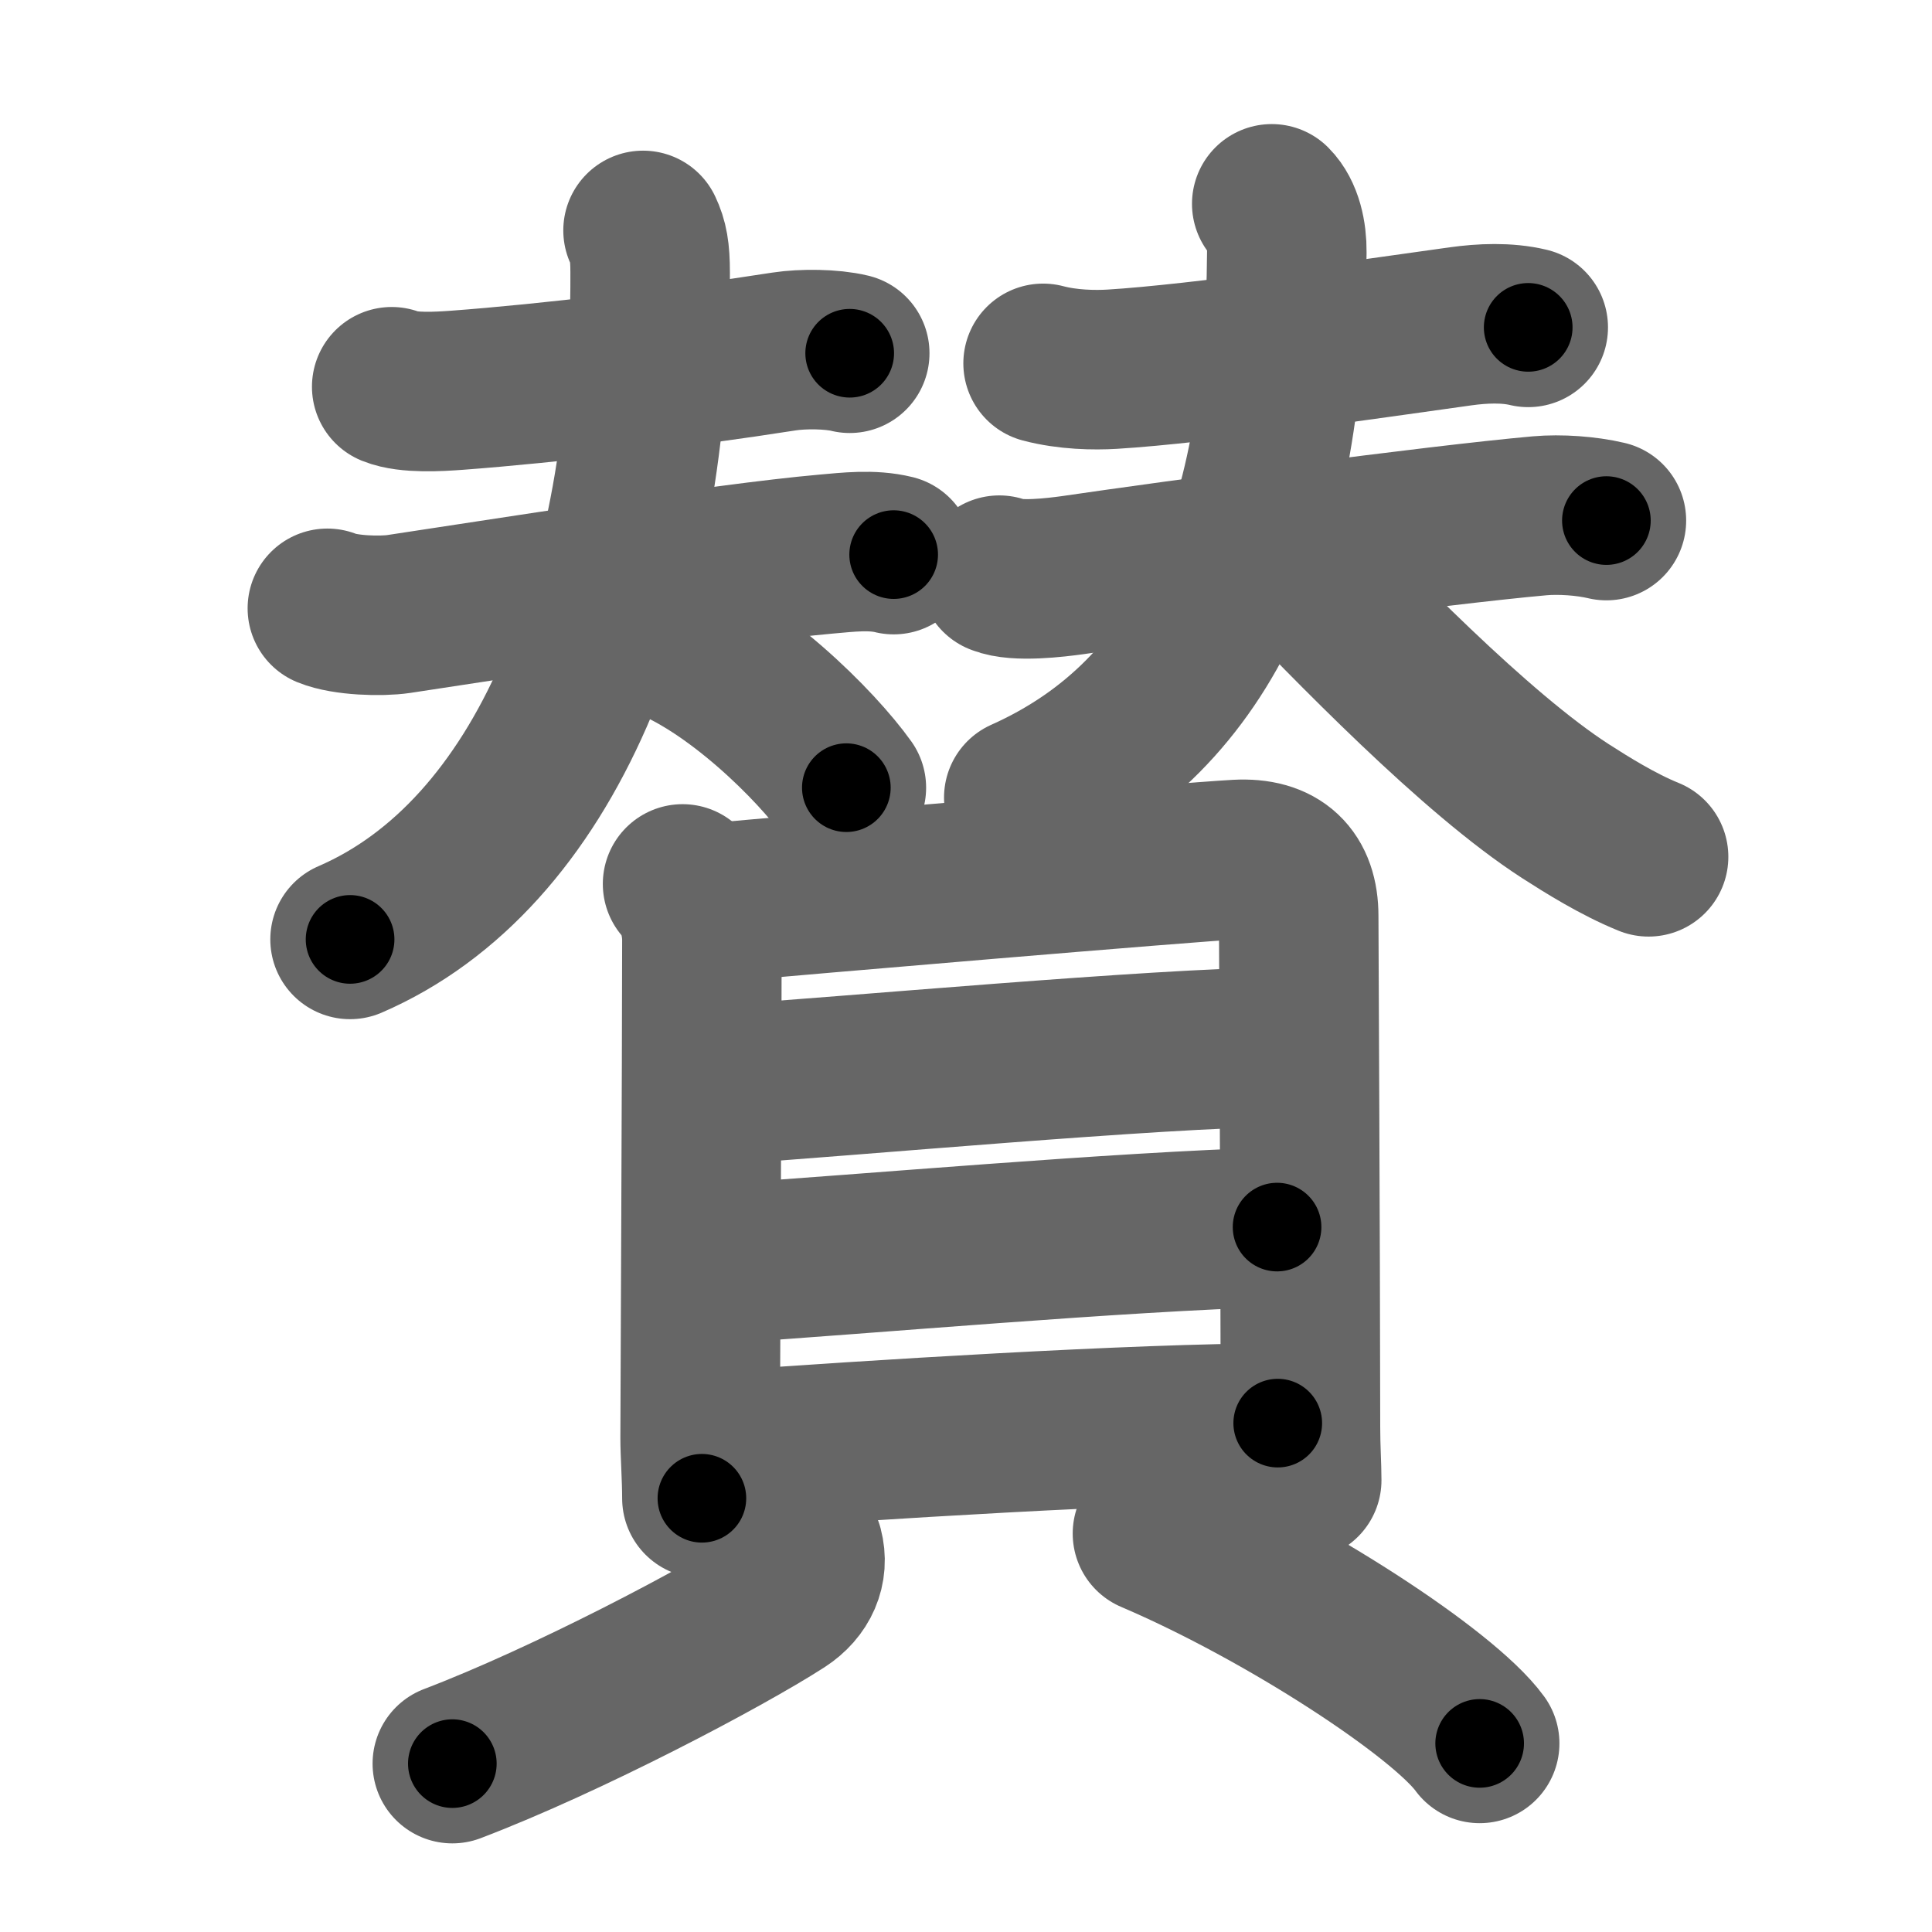 <svg xmlns="http://www.w3.org/2000/svg" width="109" height="109" viewBox="0 0 109 109" id="8cdb"><g fill="none" stroke="#666" stroke-width="9" stroke-linecap="round" stroke-linejoin="round"><g><g><g><path d="M22.1,21.82c0.94,0.38,2.68,0.27,3.65,0.2c5.25-0.39,12.62-1.27,18.49-2.19c1.04-0.16,2.68-0.15,3.7,0.1" /><g><path d="M18.47,34.32c1,0.41,3.02,0.47,4.03,0.32c5.28-0.79,18.33-2.87,24.12-3.38c1.24-0.11,2.58-0.27,3.8,0.03" /><path d="M36.28,13c0.29,0.61,0.4,1.18,0.4,2.37C36.75,33.5,30.75,48.25,19.75,53" /><path d="M37.13,35.88c4.29,1.51,8.96,6.23,10.62,8.56" /></g></g><g><path d="M58.85,20.5c1.4,0.37,2.9,0.39,3.9,0.33c4.93-0.3,14.64-1.72,19.66-2.42c1.22-0.17,2.6-0.23,3.81,0.06" /><g><path d="M56.38,32.45c0.97,0.4,3.19,0.13,4.13,0c6.01-0.88,20.53-2.83,26.36-3.35c1.14-0.1,2.62,0,3.76,0.27" /><path d="M71.75,11.5c0.63,0.63,0.86,1.73,0.85,2.72C72.5,29.75,68.23,40.32,57.76,45" /><path d="M72.1,30.92c4.16,4.33,11.13,11.56,16.23,14.85c1.17,0.75,2.93,1.86,4.68,2.57" /></g></g></g><g><g><path d="M38.51,49.87c0.75,0.75,1.09,2.11,1.09,3.16c0,6.1-0.1,27.3-0.1,28.1c0,0.88,0.1,2.25,0.1,3.4" /><path d="M40.25,50.94c4.75-0.44,26.74-2.3,29.54-2.45c2.33-0.13,3.48,1.01,3.48,3.19c0,1.25,0.09,17.38,0.1,28.85c0,1.18,0.07,2.19,0.07,2.98" /><path d="M40.7,61.2c6.93-0.45,24.68-2.08,31.47-2.12" /><path d="M40.7,71.29c8.3-0.54,22.17-1.79,31.35-2.06" /><path d="M40.74,81.85c8.13-0.6,23.45-1.56,31.35-1.56" /></g><g><path d="M45.33,87.37c0.3,1.13-0.17,2.21-1.25,2.91c-3.26,2.1-12.05,6.74-18.56,9.22" /><path d="M65.02,86.52c7.52,3.21,16.41,9.03,18.46,11.84" /></g></g></g></g><g fill="none" stroke="#000" stroke-width="5" stroke-linecap="round" stroke-linejoin="round"><g><g><g><path d="M22.1,21.82c0.94,0.38,2.68,0.27,3.65,0.2c5.25-0.39,12.62-1.27,18.49-2.19c1.04-0.16,2.68-0.15,3.7,0.1" stroke-dasharray="26.02" stroke-dashoffset="26.02"><animate id="0" attributeName="stroke-dashoffset" values="26.02;0" dur="0.26s" fill="freeze" begin="0s;8cdb.click" /></path><g><path d="M18.47,34.32c1,0.41,3.02,0.47,4.03,0.32c5.28-0.79,18.33-2.87,24.12-3.38c1.24-0.11,2.58-0.27,3.8,0.03" stroke-dasharray="32.25" stroke-dashoffset="32.25"><animate attributeName="stroke-dashoffset" values="32.25" fill="freeze" begin="8cdb.click" /><animate id="1" attributeName="stroke-dashoffset" values="32.25;0" dur="0.32s" fill="freeze" begin="0.end" /></path><path d="M36.28,13c0.29,0.61,0.4,1.18,0.4,2.37C36.75,33.5,30.75,48.25,19.75,53" stroke-dasharray="45.96" stroke-dashoffset="45.96"><animate attributeName="stroke-dashoffset" values="45.96" fill="freeze" begin="8cdb.click" /><animate id="2" attributeName="stroke-dashoffset" values="45.96;0" dur="0.46s" fill="freeze" begin="1.end" /></path><path d="M37.13,35.88c4.29,1.51,8.96,6.23,10.62,8.56" stroke-dasharray="13.8" stroke-dashoffset="13.8"><animate attributeName="stroke-dashoffset" values="13.8" fill="freeze" begin="8cdb.click" /><animate id="3" attributeName="stroke-dashoffset" values="13.8;0" dur="0.14s" fill="freeze" begin="2.end" /></path></g></g><g><path d="M58.85,20.5c1.4,0.37,2.9,0.39,3.9,0.33c4.93-0.3,14.64-1.72,19.66-2.42c1.22-0.17,2.6-0.23,3.81,0.06" stroke-dasharray="27.57" stroke-dashoffset="27.57"><animate attributeName="stroke-dashoffset" values="27.57" fill="freeze" begin="8cdb.click" /><animate id="4" attributeName="stroke-dashoffset" values="27.57;0" dur="0.28s" fill="freeze" begin="3.end" /></path><g><path d="M56.38,32.45c0.97,0.4,3.19,0.13,4.13,0c6.01-0.88,20.53-2.83,26.36-3.35c1.14-0.1,2.62,0,3.76,0.27" stroke-dasharray="34.52" stroke-dashoffset="34.52"><animate attributeName="stroke-dashoffset" values="34.52" fill="freeze" begin="8cdb.click" /><animate id="5" attributeName="stroke-dashoffset" values="34.52;0" dur="0.35s" fill="freeze" begin="4.end" /></path><path d="M71.75,11.5c0.63,0.63,0.86,1.73,0.85,2.72C72.5,29.75,68.23,40.32,57.76,45" stroke-dasharray="39.22" stroke-dashoffset="39.22"><animate attributeName="stroke-dashoffset" values="39.22" fill="freeze" begin="8cdb.click" /><animate id="6" attributeName="stroke-dashoffset" values="39.22;0" dur="0.39s" fill="freeze" begin="5.end" /></path><path d="M72.1,30.92c4.16,4.33,11.13,11.56,16.23,14.85c1.17,0.75,2.93,1.86,4.68,2.57" stroke-dasharray="27.39" stroke-dashoffset="27.39"><animate attributeName="stroke-dashoffset" values="27.39" fill="freeze" begin="8cdb.click" /><animate id="7" attributeName="stroke-dashoffset" values="27.39;0" dur="0.27s" fill="freeze" begin="6.end" /></path></g></g></g><g><g><path d="M38.51,49.87c0.75,0.75,1.09,2.11,1.09,3.16c0,6.1-0.1,27.3-0.1,28.1c0,0.88,0.1,2.25,0.1,3.4" stroke-dasharray="34.92" stroke-dashoffset="34.92"><animate attributeName="stroke-dashoffset" values="34.92" fill="freeze" begin="8cdb.click" /><animate id="8" attributeName="stroke-dashoffset" values="34.92;0" dur="0.35s" fill="freeze" begin="7.end" /></path><path d="M40.25,50.94c4.75-0.44,26.74-2.3,29.54-2.45c2.33-0.13,3.48,1.01,3.48,3.19c0,1.25,0.09,17.38,0.1,28.85c0,1.18,0.07,2.19,0.07,2.98" stroke-dasharray="66.95" stroke-dashoffset="66.95"><animate attributeName="stroke-dashoffset" values="66.95" fill="freeze" begin="8cdb.click" /><animate id="9" attributeName="stroke-dashoffset" values="66.95;0" dur="0.5s" fill="freeze" begin="8.end" /></path><path d="M40.7,61.2c6.93-0.45,24.68-2.08,31.47-2.12" stroke-dasharray="31.55" stroke-dashoffset="31.55"><animate attributeName="stroke-dashoffset" values="31.55" fill="freeze" begin="8cdb.click" /><animate id="10" attributeName="stroke-dashoffset" values="31.55;0" dur="0.32s" fill="freeze" begin="9.end" /></path><path d="M40.7,71.29c8.3-0.54,22.17-1.79,31.35-2.06" stroke-dasharray="31.42" stroke-dashoffset="31.42"><animate attributeName="stroke-dashoffset" values="31.42" fill="freeze" begin="8cdb.click" /><animate id="11" attributeName="stroke-dashoffset" values="31.42;0" dur="0.31s" fill="freeze" begin="10.end" /></path><path d="M40.74,81.85c8.13-0.6,23.45-1.56,31.35-1.56" stroke-dasharray="31.39" stroke-dashoffset="31.39"><animate attributeName="stroke-dashoffset" values="31.39" fill="freeze" begin="8cdb.click" /><animate id="12" attributeName="stroke-dashoffset" values="31.39;0" dur="0.31s" fill="freeze" begin="11.end" /></path></g><g><path d="M45.33,87.37c0.3,1.13-0.17,2.21-1.25,2.91c-3.26,2.1-12.05,6.74-18.56,9.22" stroke-dasharray="24.15" stroke-dashoffset="24.15"><animate attributeName="stroke-dashoffset" values="24.15" fill="freeze" begin="8cdb.click" /><animate id="13" attributeName="stroke-dashoffset" values="24.15;0" dur="0.24s" fill="freeze" begin="12.end" /></path><path d="M65.02,86.52c7.52,3.21,16.41,9.03,18.46,11.84" stroke-dasharray="22.07" stroke-dashoffset="22.07"><animate attributeName="stroke-dashoffset" values="22.07" fill="freeze" begin="8cdb.click" /><animate id="14" attributeName="stroke-dashoffset" values="22.07;0" dur="0.22s" fill="freeze" begin="13.end" /></path></g></g></g></g></svg>